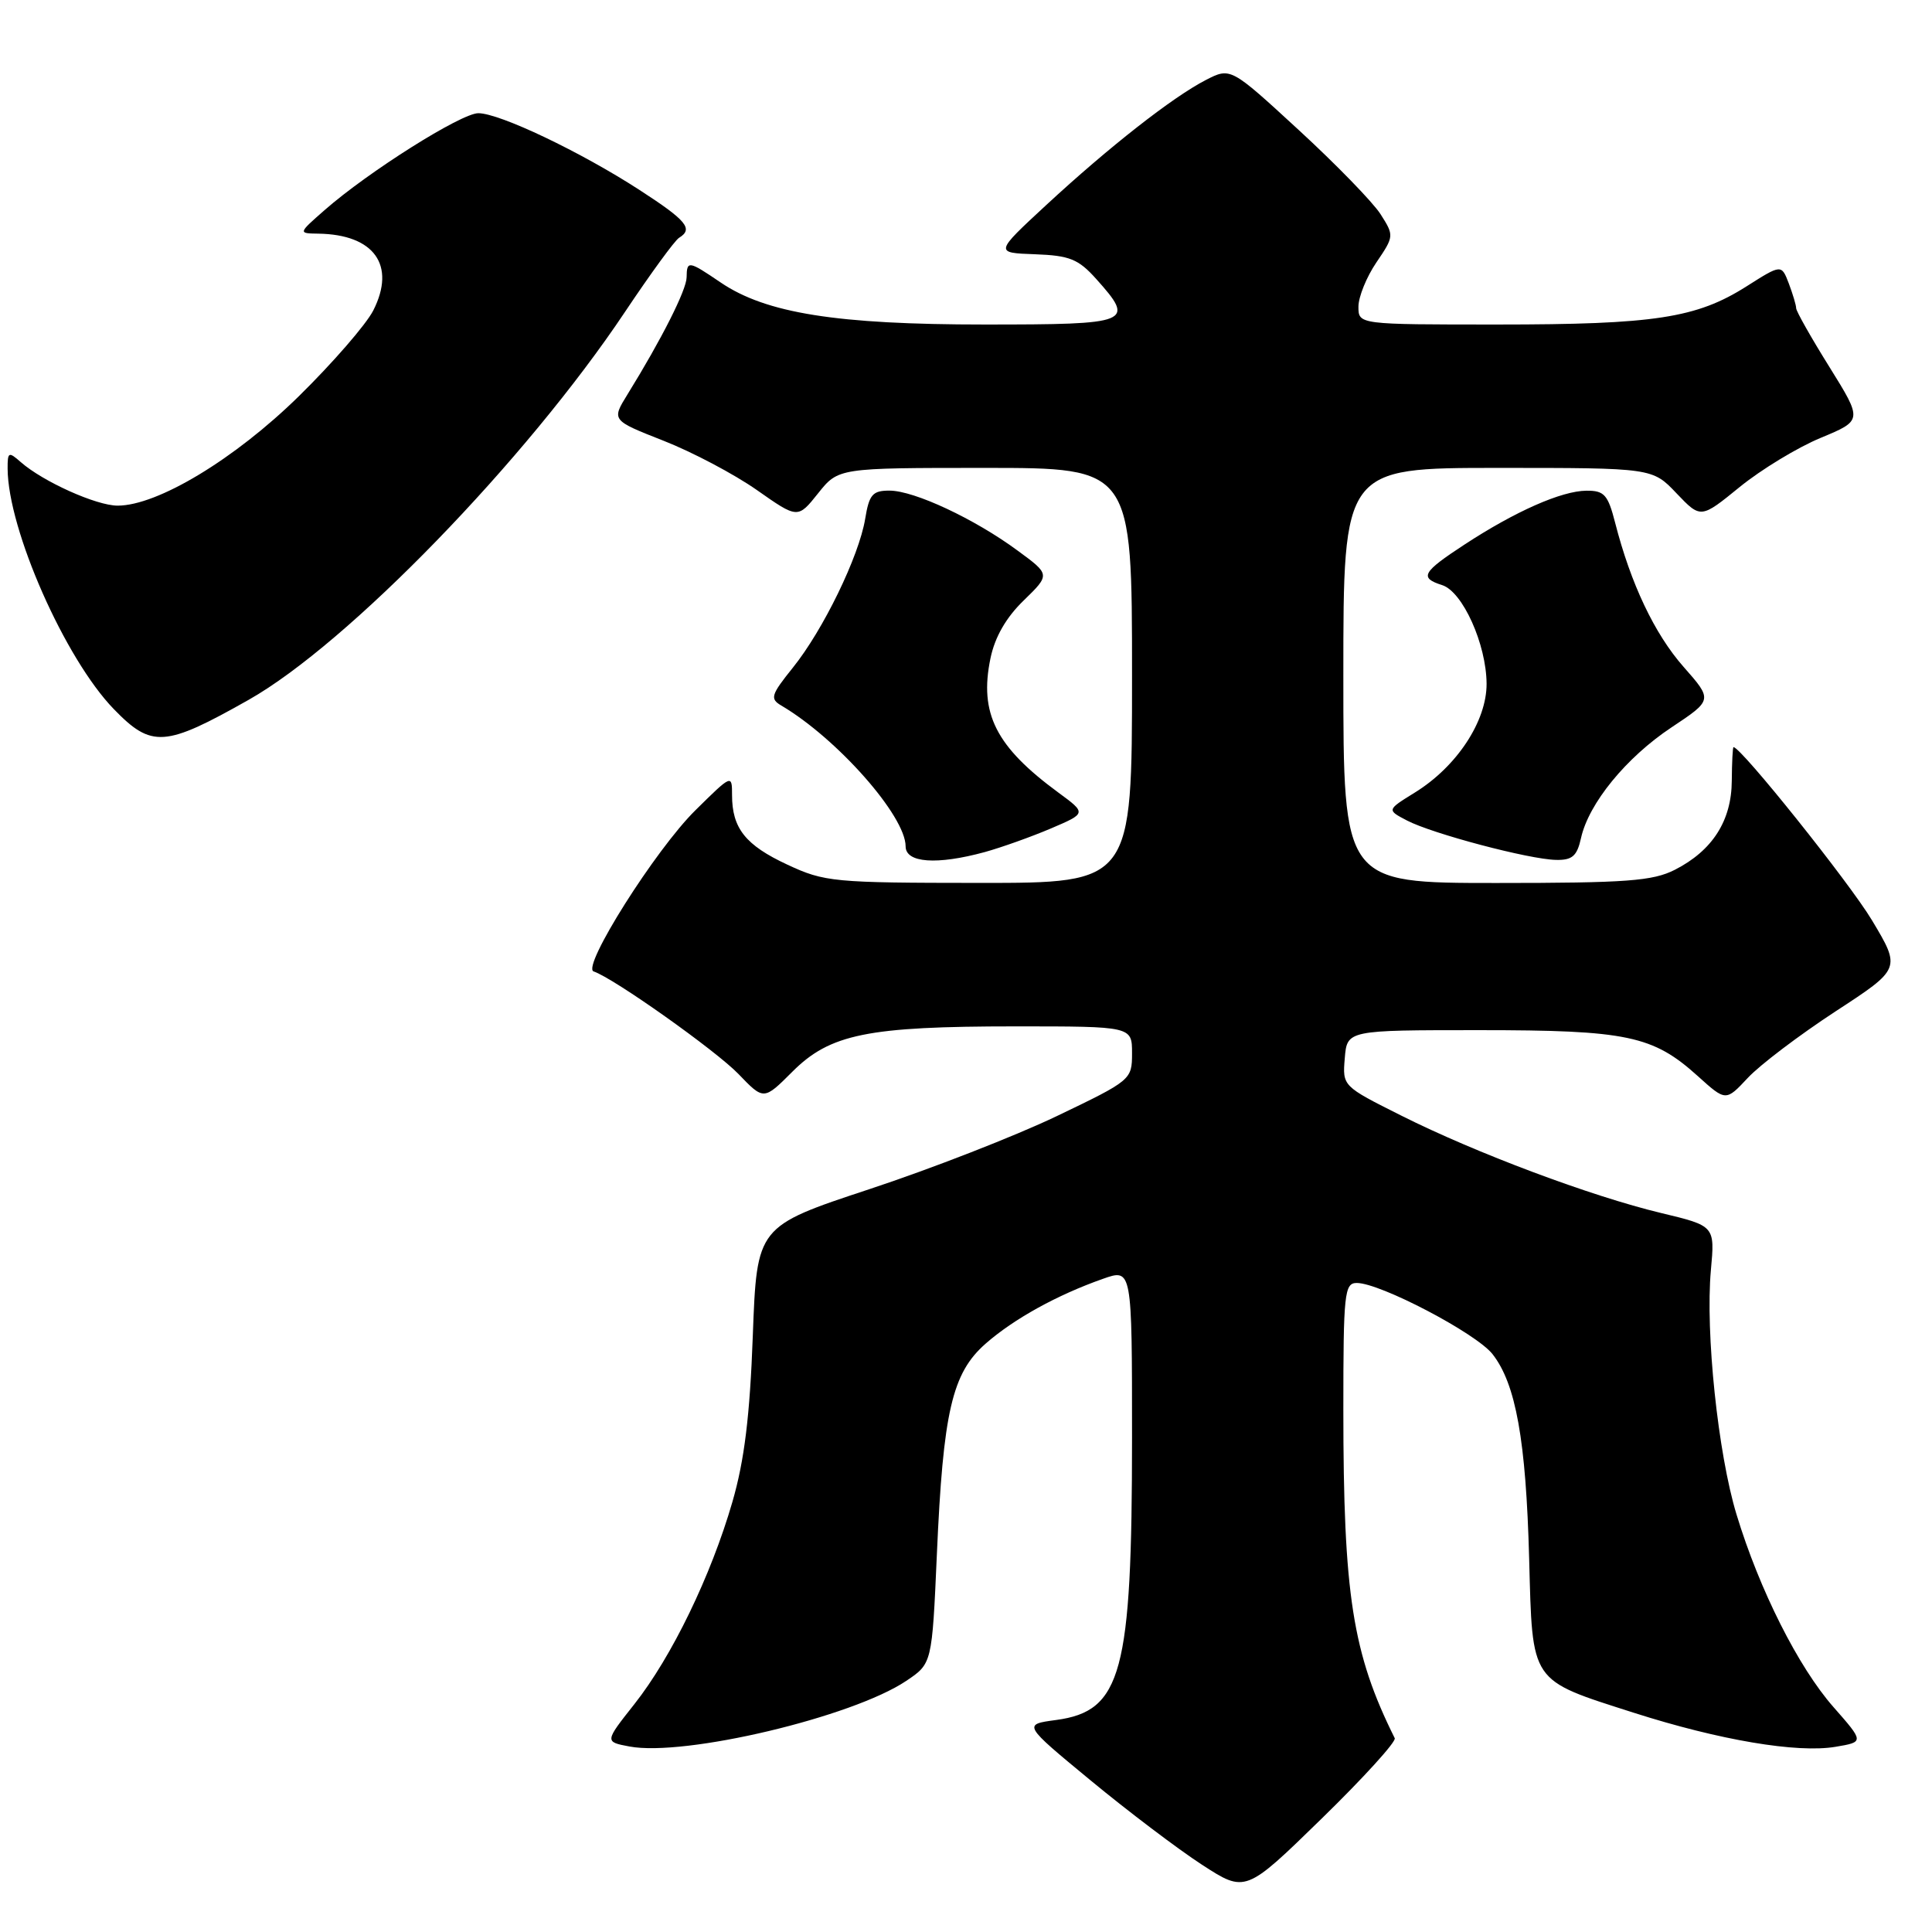 <?xml version="1.0" encoding="UTF-8" standalone="no"?>
<!DOCTYPE svg PUBLIC "-//W3C//DTD SVG 1.1//EN" "http://www.w3.org/Graphics/SVG/1.1/DTD/svg11.dtd" >
<svg xmlns="http://www.w3.org/2000/svg" xmlns:xlink="http://www.w3.org/1999/xlink" version="1.1" viewBox="0 0 256 256">
 <g >
 <path fill="currentColor"
d=" M 184.81 230.32 C 179.21 219.07 178.00 211.33 178.00 186.78 C 178.00 171.36 178.14 170.00 179.78 170.00 C 182.88 170.00 195.58 176.66 197.76 179.42 C 200.86 183.36 202.20 190.85 202.62 206.50 C 203.07 223.15 202.63 222.51 216.49 226.95 C 227.84 230.58 238.13 232.32 243.22 231.46 C 247.01 230.82 247.01 230.82 242.94 226.19 C 238.30 220.92 233.13 210.66 230.10 200.68 C 227.64 192.60 225.96 176.56 226.70 168.32 C 227.24 162.44 227.24 162.44 220.10 160.73 C 210.84 158.51 195.55 152.78 185.69 147.83 C 177.89 143.92 177.88 143.92 178.19 140.21 C 178.50 136.50 178.50 136.50 196.00 136.50 C 215.60 136.50 219.02 137.22 224.97 142.59 C 228.68 145.94 228.68 145.94 231.59 142.83 C 233.19 141.11 238.41 137.16 243.19 134.03 C 251.89 128.36 251.89 128.36 248.04 121.93 C 245.04 116.93 230.69 98.99 229.70 99.00 C 229.59 99.00 229.49 101.01 229.47 103.46 C 229.44 108.75 226.91 112.71 221.93 115.25 C 219.00 116.74 215.55 117.00 198.25 117.00 C 178.00 117.00 178.00 117.00 178.00 89.50 C 178.00 62.00 178.00 62.00 198.47 62.00 C 218.95 62.00 218.95 62.00 222.15 65.37 C 225.36 68.73 225.36 68.73 230.52 64.53 C 233.36 62.22 238.18 59.29 241.25 58.02 C 246.81 55.71 246.81 55.71 242.41 48.63 C 239.98 44.74 238.00 41.23 238.00 40.84 C 238.00 40.45 237.56 38.98 237.03 37.57 C 236.05 35.01 236.05 35.01 231.43 37.94 C 224.80 42.15 219.24 43.00 198.45 43.00 C 180.00 43.00 180.00 43.00 180.00 40.64 C 180.00 39.34 181.07 36.70 182.38 34.77 C 184.73 31.31 184.74 31.22 182.93 28.38 C 181.92 26.80 177.03 21.77 172.07 17.21 C 163.06 8.92 163.06 8.92 159.78 10.60 C 155.38 12.87 146.99 19.44 138.64 27.16 C 131.79 33.50 131.79 33.50 137.14 33.69 C 141.74 33.86 142.89 34.33 145.25 36.96 C 150.47 42.79 149.94 43.00 130.45 43.00 C 110.87 43.00 101.50 41.51 95.49 37.43 C 91.22 34.53 91.01 34.50 90.98 36.75 C 90.96 38.42 87.68 44.93 83.14 52.27 C 81.03 55.69 81.03 55.69 87.92 58.40 C 91.72 59.89 97.27 62.82 100.27 64.92 C 105.71 68.74 105.71 68.74 108.40 65.37 C 111.09 62.00 111.09 62.00 130.54 62.00 C 150.00 62.00 150.00 62.00 150.00 89.50 C 150.00 117.00 150.00 117.00 129.75 116.99 C 110.47 116.98 109.25 116.87 104.33 114.57 C 98.78 111.99 97.00 109.75 97.00 105.35 C 97.00 102.59 96.97 102.60 92.16 107.35 C 86.87 112.55 77.01 128.17 78.66 128.72 C 81.31 129.60 94.86 139.21 97.85 142.31 C 101.20 145.80 101.20 145.80 104.99 142.01 C 109.99 137.01 114.96 136.00 134.55 136.00 C 150.00 136.00 150.00 136.00 150.00 139.56 C 150.00 143.07 149.89 143.16 140.03 147.89 C 134.54 150.52 123.36 154.88 115.17 157.58 C 100.29 162.50 100.29 162.50 99.75 177.00 C 99.36 187.64 98.64 193.50 97.05 199.00 C 94.21 208.81 89.00 219.55 84.07 225.79 C 80.11 230.80 80.11 230.80 83.41 231.42 C 90.73 232.79 112.95 227.52 120.09 222.72 C 123.50 220.43 123.50 220.43 124.14 205.96 C 124.97 187.05 126.15 181.95 130.60 178.04 C 134.34 174.76 140.07 171.59 146.15 169.45 C 150.00 168.09 150.00 168.09 150.00 190.50 C 150.00 221.68 148.64 226.74 139.93 227.91 C 135.53 228.50 135.53 228.50 144.52 235.92 C 149.46 240.00 156.09 245.02 159.26 247.08 C 165.03 250.82 165.03 250.82 175.12 240.98 C 180.67 235.57 185.03 230.77 184.81 230.32 Z  M 130.50 112.90 C 132.70 112.29 136.63 110.89 139.24 109.78 C 143.97 107.76 143.97 107.76 140.24 105.02 C 131.95 98.93 129.73 94.54 131.24 87.24 C 131.82 84.42 133.31 81.82 135.65 79.56 C 139.17 76.13 139.17 76.13 134.83 72.95 C 129.15 68.76 121.16 65.02 117.88 65.01 C 115.62 65.00 115.17 65.52 114.64 68.75 C 113.83 73.69 109.07 83.50 105.04 88.49 C 102.15 92.09 102.00 92.59 103.53 93.49 C 110.95 97.87 120.00 108.13 120.00 112.15 C 120.00 114.34 124.13 114.64 130.50 112.90 Z  M 209.49 111.06 C 210.50 106.46 215.48 100.37 221.47 96.39 C 226.95 92.75 226.95 92.75 223.08 88.36 C 219.23 83.99 216.08 77.34 214.01 69.25 C 213.06 65.55 212.57 65.00 210.21 65.02 C 206.90 65.05 200.79 67.75 194.05 72.16 C 188.44 75.83 188.04 76.56 191.09 77.53 C 193.81 78.39 196.95 85.37 196.98 90.60 C 197.00 95.56 193.04 101.58 187.47 105.02 C 183.75 107.32 183.75 107.32 186.43 108.72 C 189.78 110.47 202.61 113.87 206.17 113.94 C 208.33 113.99 208.96 113.44 209.49 111.06 Z  M 32.95 92.73 C 46.08 85.31 69.72 60.94 82.82 41.32 C 86.19 36.28 89.41 31.86 89.98 31.51 C 91.90 30.33 91.00 29.23 84.75 25.18 C 76.98 20.14 66.20 15.00 63.38 15.00 C 61.11 15.00 48.78 22.77 43.00 27.85 C 39.50 30.92 39.50 30.92 42.18 30.96 C 49.59 31.07 52.50 35.15 49.46 41.14 C 48.52 42.99 44.08 48.10 39.59 52.51 C 31.12 60.82 20.88 67.00 15.59 67.00 C 12.77 67.00 5.70 63.82 2.75 61.23 C 1.14 59.81 1.00 59.88 1.01 62.10 C 1.05 70.17 8.62 87.31 15.09 93.97 C 20.10 99.13 21.84 99.01 32.95 92.73 Z "/>
</g>
</svg>